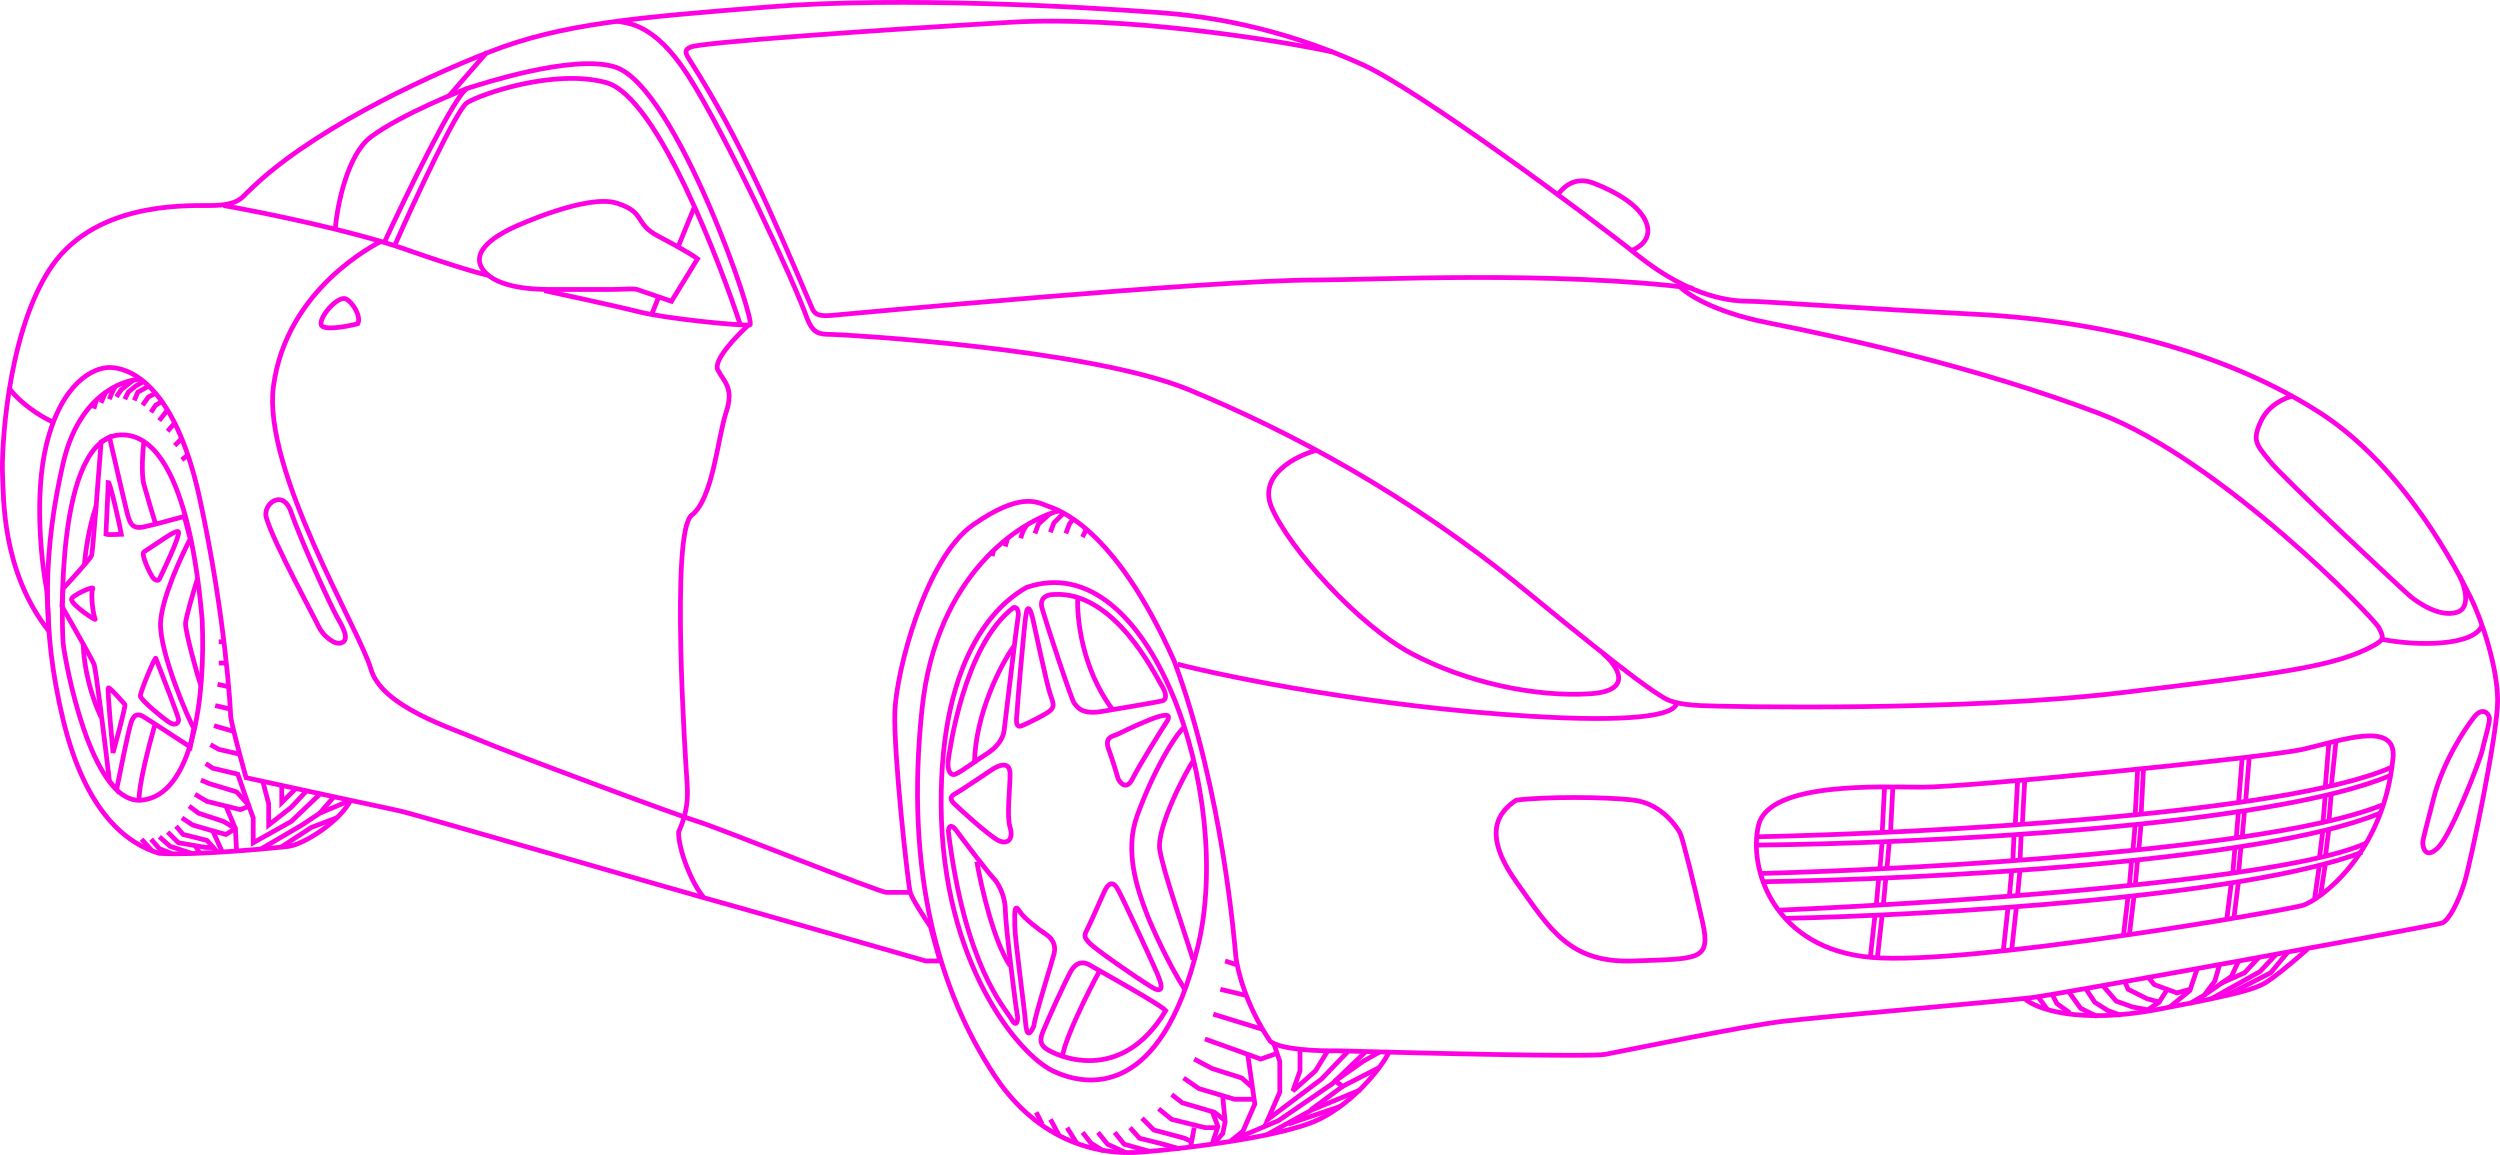 <svg width="1052" height="486" viewBox="0 0 1052 486" fill="none" xmlns="http://www.w3.org/2000/svg">
<path d="M88.56 86.484C101.059 86.484 102.059 82.504 104.559 80.514C129.057 56.138 175.554 33.752 206.052 21.812C236.55 9.873 267.548 7.386 323.545 2.908C379.542 -1.569 456.037 2.908 489.035 5.396C522.033 7.883 550.531 16.838 573.53 27.285C596.528 37.732 666.024 88.972 689.022 107.378C712.021 125.785 729.52 126.78 736.019 126.78C742.519 126.78 773.517 129.267 831.514 132.252C889.51 135.237 939.507 150.161 976.005 173.542C1012.15 196.699 1034.08 240.35 1039.35 250.852L1039.5 251.148C1044.5 261.098 1051 280.997 1051 294.926C1051 308.855 1039.5 363.577 1037 371.537C1034.5 379.497 1030.5 387.456 1027.5 388.451C1024.5 389.446 867.011 418.3 855.012 419.792C843.013 421.284 767.518 427.752 750.519 429.741C733.52 431.731 683.523 442.178 675.523 443.671C669.124 444.865 597.861 443.173 563.03 442.178C555.364 442.344 538.932 441.78 534.532 438.198C524.033 422.777 520.533 407.355 520.033 402.38C519.533 397.406 514.533 332.734 494.034 278.012C468.536 220.802 444.538 214.335 440.538 212.843C436.538 211.35 429.538 206.873 409.54 220.802C389.541 234.731 377.042 282.489 376.542 299.901C376.042 317.312 382.041 372.034 383.041 375.517C383.841 378.303 389.041 386.295 391.541 389.943L395.541 404.37H389.541C360.043 395.913 300.246 378.8 297.047 378.004C293.047 377.009 173.054 342.186 168.055 341.191C164.055 340.395 123.391 331.573 103.559 327.262C101.559 320.131 97.459 304.975 97.059 301.393C97.059 299.403 95.059 260.6 84.06 209.858C73.061 159.115 52.562 154.638 46.062 154.638C39.563 154.638 26.063 160.608 19.564 186.974C14.364 208.067 17.397 236.224 19.564 247.666C19.73 248.827 20.164 254.033 20.564 265.575C0.565 240.204 1.565 208.863 1.065 199.908C0.565 190.954 2.565 142.201 20.564 113.845C38.563 85.489 76.061 86.484 88.56 86.484Z" stroke="#FF00E5" stroke-width="2"/>
<path d="M560.53 21.812C535.199 16.506 472.636 6.59 425.039 9.376C365.542 12.858 295.047 17.833 290.547 19.823C287.547 21.149 288.616 22.773 290.547 25.792C311.546 58.626 325.545 91.956 341.544 129.267C342.6 131.731 343.544 133.247 349.543 132.749C355.543 132.252 509.533 117.825 553.531 117.825C577.029 117.825 654.024 113.845 712.521 121.307" stroke="#FF00E5" stroke-width="2"/>
<path d="M259.549 8.878C264.049 9.873 275.172 9.413 289.547 31.762C305.546 56.636 334.544 119.317 339.544 133.744C342.044 140.211 344.544 140.709 349.543 140.709C354.543 140.709 458.537 146.678 500.534 164.09C542.531 181.502 592.528 207.868 641.525 248.163C690.522 288.459 696.022 290.946 699.022 292.936C702.021 294.926 705.521 296.418 715.521 296.916C725.52 297.413 827.014 299.403 893.01 291.444C959.006 283.484 983.004 280.499 999.003 271.545C1003.5 269.057 1003 268.062 1001 264.082C999.003 260.103 934.507 193.441 883.51 174.04C832.513 154.638 776.017 142.201 743.519 135.734C720.331 131.12 709.521 123.297 707.021 120.81" stroke="#FF00E5" stroke-width="2"/>
<path d="M554.031 189.461C545.365 191.783 529.433 199.809 535.032 213.34C542.032 230.254 571.53 263.088 594.029 275.027C616.527 286.966 645.525 293.433 669.024 291.941C687.823 290.747 680.69 280.167 674.524 275.027" stroke="#FF00E5" stroke-width="2"/>
<path d="M965.005 166.577C961.839 167.241 954.706 170.259 951.506 177.024C947.506 185.482 949.506 186.974 955.006 193.939C960.505 200.903 1012 249.158 1014.5 251.148C1017 253.138 1026.5 260.103 1034 257.615C1040 255.625 1037 246.339 1035 242.194" stroke="#FF00E5" stroke-width="2"/>
<path d="M94.059 86.484C110.058 89.303 147.756 96.931 170.554 104.891C193.353 112.85 203.386 115.503 205.552 115.835" stroke="#FF00E5" stroke-width="2"/>
<path d="M268.049 121.805C269.249 122.203 278.215 125.287 282.548 126.78L293.547 108.87C292.047 107.71 285.048 103.588 277.048 99.418C266.549 93.946 272.048 89.469 259.549 85.489C247.05 81.509 217.552 94.941 215.552 95.936C213.552 96.931 198.053 103.896 202.553 112.353C207.052 120.81 223.051 121.805 231.051 121.805H257.549C261.549 121.805 266.549 121.307 268.049 121.805Z" stroke="#FF00E5" stroke-width="2"/>
<path d="M160.553 101.408C158.053 102.901 120.558 121.307 115.058 162.598C110.372 197.782 151.554 265.575 156.054 281.494C160.553 297.413 190.052 306.368 201.551 311.343C213.05 316.317 286.546 343.678 293.545 345.668C300.545 347.658 370.041 375.517 373.04 375.517C375.44 375.517 380.707 375.517 383.04 375.517" stroke="#FF00E5" stroke-width="2"/>
<path d="M112.059 217.817C110.487 212.345 118.416 205.878 122.057 214.335C127.057 228.762 139.557 255.526 141.556 259.108C144.056 263.585 147.556 269.223 143.556 270.55C140.556 271.545 135.557 267.067 134.057 263.585C132.943 260.998 115.06 228.264 112.059 217.817Z" stroke="#FF00E5" stroke-width="2"/>
<path d="M141.056 96.434C141.889 86.65 146.056 65.192 156.055 57.631C168.554 48.179 196.053 37.234 198.053 36.737C200.053 36.239 241.05 22.31 259.049 28.28C284.547 36.737 318.545 136.232 315.545 136.729C312.546 137.226 281.047 134.242 269.048 131.257C259.449 128.869 238.383 124.292 229.051 122.302" stroke="#FF00E5" stroke-width="2"/>
<path d="M205.053 21.812L189.053 40.219" stroke="#FF00E5" stroke-width="2"/>
<path d="M161.555 102.403C171.055 81.841 191.353 40.02 196.553 37.234" stroke="#FF00E5" stroke-width="2"/>
<path d="M166.055 103.398C174.388 84.494 192.153 45.99 196.553 43.204C202.052 39.721 233.051 28.777 255.049 34.747C277.048 40.716 304.046 113.845 311.546 136.729" stroke="#FF00E5" stroke-width="2"/>
<path d="M292.047 87.479L285.547 103.398" stroke="#FF00E5" stroke-width="2"/>
<path d="M277.048 125.287L274.048 132.749" stroke="#FF00E5" stroke-width="2"/>
<path d="M315.045 136.729C309.879 141.372 300.046 151.653 302.046 155.633C304.546 160.608 309.046 163.095 305.546 173.542C302.046 183.989 300.046 209.858 291.047 216.822C282.048 223.787 288.547 321.292 289.047 328.257C289.547 335.221 289.547 341.191 285.547 350.146C285.547 358.105 291.38 372.2 296.047 377.507" stroke="#FF00E5" stroke-width="2"/>
<path d="M4.065 163.593C5.898 166.246 12.064 172.746 22.064 177.522" stroke="#FF00E5" stroke-width="2"/>
<path d="M495.534 279.504C517.533 285.142 578.029 297.413 644.025 301.393C685.022 303.865 704.521 301.393 705.521 295.921" stroke="#FF00E5" stroke-width="2"/>
<path d="M1002.5 269.057C1017 271.876 1041 272.042 1044.5 263.088" stroke="#FF00E5" stroke-width="2"/>
<path d="M638.026 371.039C623.527 350.643 630.526 341.688 638.026 336.714C649.525 335.221 675.524 335.221 687.523 336.714C699.522 338.206 706.022 348.653 707.022 350.643C708.022 352.633 713.021 372.532 716.521 388.451C720.021 404.37 714.521 403.375 687.523 404.37C660.525 405.365 652.525 391.436 638.026 371.039Z" stroke="#FF00E5" stroke-width="2"/>
<path d="M1024 336.216C1028 320.297 1037.5 306.368 1041 301.891C1044.5 297.413 1047 299.901 1047.5 301.891C1047.94 303.631 1045.5 311.343 1044.5 315.82C1043.5 320.297 1031.5 351.14 1026 356.613C1020.5 362.085 1019.5 356.196 1019.5 354.623C1019.5 353.13 1021.5 346.166 1024 336.216Z" stroke="#FF00E5" stroke-width="2"/>
<path d="M655.524 82.007C656.524 80.514 661.524 73.55 670.523 77.032C679.523 80.514 690.522 86.484 693.022 94.444C695.022 100.811 689.522 104.393 686.522 105.388" stroke="#FF00E5" stroke-width="2"/>
<path d="M145.557 125.785C148.557 127.277 152.057 133.247 150.557 136.232C145.39 137.558 135.057 139.415 135.057 136.232C135.057 132.252 142.557 124.292 145.557 125.785Z" stroke="#FF00E5" stroke-width="2"/>
<path d="M59.061 159.613C50.895 159.779 32.963 167.075 26.563 194.934C18.564 229.757 17.064 263.585 26.563 302.885C36.063 342.186 53.562 355.12 67.061 359.1C82.56 360.095 118.058 356.613 121.558 356.115C128.057 355.191 143.056 345.668 147.556 336.714" stroke="#FF00E5" stroke-width="2"/>
<path d="M79 191.5L76.5 193.5" stroke="#FF00E5" stroke-width="2"/>
<path d="M76.5 184.5L73.5 187.5" stroke="#FF00E5" stroke-width="2"/>
<path d="M73.5 178L70.5 181.5" stroke="#FF00E5" stroke-width="2"/>
<path d="M70.5 172.5L67 177" stroke="#FF00E5" stroke-width="2"/>
<path d="M68 169L65.5 170.5L63.5 173.5" stroke="#FF00E5" stroke-width="2"/>
<path d="M65.5 165.5L62.5 167L60 170.5" stroke="#FF00E5" stroke-width="2"/>
<path d="M62.5 162.5L58 165L56.5 168.5" stroke="#FF00E5" stroke-width="2"/>
<path d="M60.5 160.5L57 162.5L54 165L52.5 168" stroke="#FF00E5" stroke-width="2"/>
<path d="M56 160L51 164L49 167" stroke="#FF00E5" stroke-width="2"/>
<path d="M48.5 162.5L47 165.5L46 168" stroke="#FF00E5" stroke-width="2"/>
<path d="M44.5 165L42.5 169.5" stroke="#FF00E5" stroke-width="2"/>
<path d="M40.5 168.5L39.5 172" stroke="#FF00E5" stroke-width="2"/>
<path d="M51.062 182.994C79.06 182.497 84.06 250.651 85.06 260.6C86.56 293.931 81.06 334.724 59.561 336.714C38.063 338.704 27.063 276.519 26.563 270.55C26.063 264.58 23.064 183.492 51.062 182.994Z" stroke="#FF00E5" stroke-width="2"/>
<path d="M38.563 233.737C38.163 234.93 30.396 243.52 26.563 247.666L26.064 255.128C30.23 262.424 38.763 277.514 39.563 279.504C40.363 281.494 44.229 313.167 46.062 328.754L49.062 332.236C50.562 324.609 53.862 308.358 55.062 304.378C56.562 299.403 59.061 300.896 60.061 301.393C60.861 301.791 73.727 310.182 80.06 314.327C80.393 312.503 81.16 308.358 81.56 306.368C79.56 303.383 67.061 274.529 67.561 262.093C67.961 252.143 76.06 234.4 80.06 226.772L77.56 217.32C73.394 218.481 64.061 221.001 60.061 221.797C55.062 222.792 54.562 218.812 54.062 217.817C53.662 217.021 48.562 194.934 46.062 183.989L42.562 185.979C41.396 201.401 38.963 232.543 38.563 233.737Z" stroke="#FF00E5" stroke-width="2"/>
<path d="M83.06 243.686C81.393 248.992 78.06 260.202 78.06 262.59C78.06 265.575 82.56 282.987 84.56 288.459" stroke="#FF00E5" stroke-width="2"/>
<path d="M65.062 305.373C62.728 313.498 58.162 331.142 58.562 336.714" stroke="#FF00E5" stroke-width="2"/>
<path d="M60.562 185.482C60.062 189.793 59.361 199.51 60.562 203.888C61.761 208.266 64.395 216.988 65.561 220.802" stroke="#FF00E5" stroke-width="2"/>
<path d="M35.063 271.047C35.063 275.524 36.163 287.961 42.563 301.891" stroke="#FF00E5" stroke-width="2"/>
<path d="M35.563 237.219C35.896 232.742 37.363 221.598 40.563 212.843" stroke="#FF00E5" stroke-width="2"/>
<path d="M75.061 223.787C74.261 222.593 66.061 228.762 60.561 232.244C59.165 233.239 63.184 241.382 64.061 242.691C65.061 244.183 66.561 244.681 67.061 243.686C67.561 242.691 76.061 225.279 75.061 223.787Z" stroke="#FF00E5" stroke-width="2"/>
<path d="M75.061 302.388C75.061 301.592 68.728 285.142 65.561 277.017C65.252 276.221 59.062 290.946 59.062 292.936C59.562 294.926 68.662 302.288 71.061 303.88C74.061 305.87 75.561 303.88 75.061 302.388Z" stroke="#FF00E5" stroke-width="2"/>
<path d="M45.562 202.893C45.562 204.883 44.562 223.787 44.562 224.782C45.762 225.18 50.062 224.782 51.062 224.782C50.562 221.797 46.362 202.893 45.562 202.893Z" stroke="#FF00E5" stroke-width="2"/>
<path d="M40.063 260.6C40.326 261.253 30.063 254.63 30.063 252.143C30.063 250.651 39.77 246.259 39.063 247.666C38.063 249.656 39.063 258.113 40.063 260.6Z" stroke="#FF00E5" stroke-width="2"/>
<path d="M47.562 316.815C47.562 316.815 45.062 289.951 45.562 289.454C46.062 288.956 52.062 295.921 52.562 296.418C53.062 296.916 47.562 316.815 47.562 316.815Z" stroke="#FF00E5" stroke-width="2"/>
<path d="M63.56 353.13L67.061 357.11L72.061 359.1" stroke="#FF00E5" stroke-width="2"/>
<path d="M59.561 353.13L64.061 358.105" stroke="#FF00E5" stroke-width="2"/>
<path d="M67.061 352.135L71.561 356.115L80.561 359.1" stroke="#FF00E5" stroke-width="2"/>
<path d="M70.561 350.146L75.06 354.623L86.56 356.613H89.559" stroke="#FF00E5" stroke-width="2"/>
<path d="M82.06 355.618L84.06 359.1" stroke="#FF00E5" stroke-width="2"/>
<path d="M74.06 347.658L77.06 351.141L87.059 353.628L91.559 358.603" stroke="#FF00E5" stroke-width="2"/>
<path d="M76.56 344.176L81.06 347.161L89.559 349.648L93.559 358.603" stroke="#FF00E5" stroke-width="2"/>
<path d="M79.56 339.201L83.559 342.186L94.059 345.668L99.058 348.653L99.558 358.105" stroke="#FF00E5" stroke-width="2"/>
<path d="M82.06 334.226L87.059 337.211L95.059 339.201L99.058 348.653" stroke="#FF00E5" stroke-width="2"/>
<path d="M84.56 328.257L88.059 329.749L99.559 333.231L104.558 338.704L106.558 344.176V354.623L122.557 345.668L134.556 334.226" stroke="#FF00E5" stroke-width="2"/>
<path d="M86.56 321.292L89.559 323.282L100.059 325.769L104.558 338.704" stroke="#FF00E5" stroke-width="2"/>
<path d="M89.559 349.648L95.059 351.141L99.059 348.653" stroke="#FF00E5" stroke-width="2"/>
<path d="M88.559 313.332L92.059 315.322L100.559 317.312" stroke="#FF00E5" stroke-width="2"/>
<path d="M90.059 305.373L98.559 307.86" stroke="#FF00E5" stroke-width="2"/>
<path d="M90.559 296.916L97.059 298.408" stroke="#FF00E5" stroke-width="2"/>
<path d="M91.559 287.961L96.059 288.956" stroke="#FF00E5" stroke-width="2"/>
<path d="M92.059 279.007H95.059" stroke="#FF00E5" stroke-width="2"/>
<path d="M92.059 270.052H93.559M110.558 328.754L113.058 338.206V347.161L122.557 339.699L129.057 332.734" stroke="#FF00E5" stroke-width="2"/>
<path d="M118.558 330.744V337.709L124.558 331.739" stroke="#FF00E5" stroke-width="2"/>
<path d="M147.556 336.714L134.557 342.186L127.057 347.161L110.058 357.11" stroke="#FF00E5" stroke-width="2"/>
<path d="M141.556 344.176L131.057 348.156L118.058 356.613" stroke="#FF00E5" stroke-width="2"/>
<path d="M140.556 335.221L134.556 342.186" stroke="#FF00E5" stroke-width="2"/>
<path d="M95.059 339.201L101.059 340.694L105.059 339.201" stroke="#FF00E5" stroke-width="2"/>
<path d="M852.013 420.289C856.679 424.435 874.411 431.134 908.009 424.767C950.007 416.807 951.007 415.315 956.506 411.335C960.906 408.151 968.006 402.049 971.005 399.396" stroke="#FF00E5" stroke-width="2"/>
<path d="M857.512 419.294L861.512 424.767" stroke="#FF00E5" stroke-width="2"/>
<path d="M863.512 418.3L865.512 422.279L871.012 426.259" stroke="#FF00E5" stroke-width="2"/>
<path d="M870.512 417.305L875.512 424.269L882.512 427.752" stroke="#FF00E5" stroke-width="2"/>
<path d="M877.511 415.812L881.511 421.782L887.011 425.264L892.511 427.254" stroke="#FF00E5" stroke-width="2"/>
<path d="M884.511 414.32L890.51 421.284L897.51 423.772L905.509 425.264" stroke="#FF00E5" stroke-width="2"/>
<path d="M894.01 412.827L895.51 416.31L903.51 420.289L909.01 421.782" stroke="#FF00E5" stroke-width="2"/>
<path d="M934.008 405.863L932.008 412.827L927.508 418.797L921.508 422.279" stroke="#FF00E5" stroke-width="2"/>
<path d="M942.008 404.37L939.008 410.837L927.508 418.797" stroke="#FF00E5" stroke-width="2"/>
<path d="M950.508 402.878L944.508 409.345L934.508 413.822" stroke="#FF00E5" stroke-width="2"/>
<path d="M958.006 401.385L951.007 408.847L930.508 420.289" stroke="#FF00E5" stroke-width="2"/>
<path d="M962.506 400.888L955.506 409.345L937.007 418.797" stroke="#FF00E5" stroke-width="2"/>
<path d="M904.01 424.767L908.51 421.782L912.01 416.31" stroke="#FF00E5" stroke-width="2"/>
<path d="M904.01 411.335L906.51 414.32L916.009 417.802L921.509 416.31" stroke="#FF00E5" stroke-width="2"/>
<path d="M924.509 407.853L921.509 416.807L913.009 423.772" stroke="#FF00E5" stroke-width="2"/>
<path d="M446.038 214.833C429.205 219.144 394.041 241.796 388.041 297.911C380.542 368.055 395.541 417.802 418.539 452.625C441.538 487.448 473.536 484.961 477.536 484.961C481.536 484.961 536.532 479.986 555.031 471.032C569.83 463.868 581.529 448.977 584.529 442.676" stroke="#FF00E5" stroke-width="2"/>
<path d="M457 223L455.5 226" stroke="#FF00E5" stroke-width="2"/>
<path d="M451.5 218.5L450 220.5L448.5 224.5" stroke="#FF00E5" stroke-width="2"/>
<path d="M447.5 216L443.5 220L442 224" stroke="#FF00E5" stroke-width="2"/>
<path d="M442 216L437 220.5L435.5 224.5" stroke="#FF00E5" stroke-width="2"/>
<path d="M432 221L430.5 223.5L429.5 226.5" stroke="#FF00E5" stroke-width="2"/>
<path d="M424 226.5L423 230" stroke="#FF00E5" stroke-width="2"/>
<path d="M418 232L417.5 234" stroke="#FF00E5" stroke-width="2"/>
<path d="M396.041 339.201C395.541 273.037 422.04 252.641 432.039 247.168C484.036 229.259 519.533 334.724 504.034 398.401C488.535 462.077 457.537 457.6 443.038 450.635C428.539 443.671 396.541 405.365 396.041 339.201Z" stroke="#FF00E5" stroke-width="2"/>
<path d="M422.539 307.363C423.039 303.383 428.039 261.098 428.539 258.61C428.539 257.449 428.139 255.227 426.539 255.625C405.54 271.545 399.54 316.317 399.041 319.8C398.541 323.282 399.54 326.764 402.04 325.769C404.54 324.774 411.04 319.8 415.04 317.312C419.039 314.825 422.039 311.343 422.539 307.363Z" stroke="#FF00E5" stroke-width="2"/>
<path d="M438.538 256.123C437.038 250.899 441.538 250.153 443.538 250.153C469.037 248.661 486.035 283.981 488.535 287.961C491.035 291.941 491.036 294.428 489.035 294.926C487.035 295.423 472.536 297.911 463.537 299.403C454.537 300.896 453.038 296.916 452.038 295.921C451.038 294.926 440.539 263.087 438.538 256.123Z" stroke="#FF00E5" stroke-width="2"/>
<path d="M418.039 369.547C416.039 367.557 403.54 351.14 402.54 349.648C401.454 348.156 399.54 346.166 399.041 349.648C406.04 406.858 423.039 424.269 425.539 428.747C428.039 433.224 428.539 428.747 428.039 426.757C427.539 424.767 423.039 388.949 423.039 382.979C423.039 377.009 420.039 371.537 418.039 369.547Z" stroke="#FF00E5" stroke-width="2"/>
<path d="M440.038 441.183C437.038 438.945 438.002 436.209 439.038 433.721C441.871 426.922 448.137 413.225 450.537 408.848C453.537 403.375 457.537 405.365 459.037 406.36C460.536 407.355 488.535 422.777 490.535 425.264C471.536 457.103 444.037 444.168 440.038 441.183Z" stroke="#FF00E5" stroke-width="2"/>
<path d="M498.535 305.87C496.035 307.363 486.535 321.292 478.536 343.181C473.082 358.105 478.536 374.024 482.536 384.471C484.565 389.772 491.535 405.365 498.535 416.31" stroke="#FF00E5" stroke-width="2"/>
<path d="M466.537 315.322C464.537 309.85 468.537 309.85 470.537 308.855C474.536 306.865 483.636 302.587 488.035 301.393C493.535 299.901 491.535 302.885 490.535 304.378C489.535 305.87 479.536 321.789 476.536 327.759C474.136 332.535 471.536 329.749 470.537 327.759C469.87 325.438 468.137 319.7 466.537 315.322Z" stroke="#FF00E5" stroke-width="2"/>
<path d="M428.039 298.906C428.039 296.916 431.039 263.088 431.539 260.103C432.386 252.143 434.039 258.113 434.539 260.103C435.039 262.093 440.539 288.459 442.039 292.439C443.539 296.418 443.539 297.413 442.039 298.906C440.539 300.398 433.539 303.88 430.039 305.373C426.539 306.865 428.039 300.896 428.039 298.906Z" stroke="#FF00E5" stroke-width="2"/>
<path d="M417.539 323.779C416.039 324.774 403.54 333.231 401.54 334.226C399.54 335.418 400.04 336.714 401.54 338.206C403.04 339.699 416.039 351.638 420.039 353.628C424.039 355.618 426.539 353.13 425.039 348.156C423.539 343.181 425.039 332.236 425.039 325.769C425.039 319.302 419.039 322.784 417.539 323.779Z" stroke="#FF00E5" stroke-width="2"/>
<path d="M443.538 401.385C444.538 397.406 442.538 394.918 440.538 393.426C437.538 391.436 431.039 386.66 429.039 383.476C426.539 379.497 427.039 384.969 427.039 389.944C427.039 394.918 431.039 423.772 431.539 430.239C432.039 436.706 433.538 435.214 435.038 431.731C435.538 427.254 442.538 405.365 443.538 401.385Z" stroke="#FF00E5" stroke-width="2"/>
<path d="M487.035 409.842C486.035 407.355 472.536 378.004 470.536 374.522C468.536 370.554 466.536 371.537 465.037 374.522C463.537 377.507 460.037 385.964 458.037 389.943C456.037 393.923 456.037 393.923 458.037 396.411C460.037 398.898 478.036 411.335 484.535 415.315C491.035 419.294 488.035 412.33 487.035 409.842Z" stroke="#FF00E5" stroke-width="2"/>
<path d="M502.035 320.297C499.535 323.779 486.535 348.156 488.035 357.608C489.535 367.06 499.535 395.416 502.035 403.873" stroke="#FF00E5" stroke-width="2"/>
<path d="M462.538 408.848C457.871 417.47 448.238 436.706 447.038 444.666" stroke="#FF00E5" stroke-width="2"/>
<path d="M453.537 251.148C453.037 259.771 455.237 281.295 468.037 298.408" stroke="#FF00E5" stroke-width="2"/>
<path d="M411.04 362.582C412.873 373.029 418.24 396.411 425.04 406.36" stroke="#FF00E5" stroke-width="2"/>
<path d="M426.539 272.042C421.206 279.67 410.44 300.199 410.04 321.292" stroke="#FF00E5" stroke-width="2"/>
<path d="M515.534 404.37L520.034 405.863" stroke="#FF00E5" stroke-width="2"/>
<path d="M513.534 416.31L524.034 418.797" stroke="#FF00E5" stroke-width="2"/>
<path d="M510.534 426.757L531.532 433.224" stroke="#FF00E5" stroke-width="2"/>
<path d="M507.034 437.204L530.533 445.661L537.532 443.173" stroke="#FF00E5" stroke-width="2"/>
<path d="M502.534 445.661L510.034 449.64L522.533 453.62L527.033 457.6" stroke="#FF00E5" stroke-width="2"/>
<path d="M498.035 453.62L504.534 458.098L519.533 462.575H527.533" stroke="#FF00E5" stroke-width="2"/>
<path d="M493.035 460.585L497.534 464.067L511.034 468.047L515.533 471.529" stroke="#FF00E5" stroke-width="2"/>
<path d="M487.535 466.555L493.035 471.032L507.034 474.514H512.534" stroke="#FF00E5" stroke-width="2"/>
<path d="M480.536 470.534L485.535 475.509L498.535 478.991L501.534 480.484" stroke="#FF00E5" stroke-width="2"/>
<path d="M475.536 474.514L479.536 478.991L489.535 481.479L496.535 483.469" stroke="#FF00E5" stroke-width="2"/>
<path d="M469.037 476.504L473.037 481.479L483.537 484.464" stroke="#FF00E5" stroke-width="2"/>
<path d="M462.037 476.504L466.037 481.479L473.537 484.961" stroke="#FF00E5" stroke-width="2"/>
<path d="M455.537 476.504L459.037 480.981L464.537 484.464" stroke="#FF00E5" stroke-width="2"/>
<path d="M449.038 474.514L453.038 480.981" stroke="#FF00E5" stroke-width="2"/>
<path d="M442.038 471.032L445.538 477.499" stroke="#FF00E5" stroke-width="2"/>
<path d="M436.039 468.047L438.539 473.022" stroke="#FF00E5" stroke-width="2"/>
<path d="M536.032 439.193L538.532 446.656V459.59L533.532 471.032L556.031 454.118L567.03 442.676" stroke="#FF00E5" stroke-width="2"/>
<path d="M547.032 441.681V450.635L544.032 459.092L553.532 450.635L559.032 441.681" stroke="#FF00E5" stroke-width="2"/>
<path d="M525.033 443.671L527.033 457.6L528.033 464.565L523.033 476.007L518.033 479.986L538.032 471.529L560.531 456.108L574.53 442.676" stroke="#FF00E5" stroke-width="2"/>
<path d="M514.534 461.58L515.534 472.027L514.534 477.002L510.534 481.479" stroke="#FF00E5" stroke-width="2"/>
<path d="M502.534 474.514L501.034 482.474" stroke="#FF00E5" stroke-width="2"/>
<path d="M510.034 467.549L512.534 474.017L510.034 481.479" stroke="#FF00E5" stroke-width="2"/>
<path d="M580.53 449.143L565.031 457.103L562.031 455.113" stroke="#FF00E5" stroke-width="2"/>
<path d="M580.53 442.676L573.53 446.656L561.531 455.113" stroke="#FF00E5" stroke-width="2"/>
<path d="M572.53 458.595L552.031 467.052L533.032 477.499" stroke="#FF00E5" stroke-width="2"/>
<path d="M565.031 457.103L551.531 467.052" stroke="#FF00E5" stroke-width="2"/>
<path d="M564.03 465.56L542.032 473.022" stroke="#FF00E5" stroke-width="2"/>
<path d="M739.02 352.135C809.682 350.643 962.106 342.683 1006.5 322.784" stroke="#FF00E5" stroke-width="2"/>
<path d="M739.02 355.618C806.349 354.954 954.006 348.156 1006 326.267" stroke="#FF00E5" stroke-width="2"/>
<path d="M741.02 367.557C809.349 365.733 957.306 357.409 1002.5 338.704" stroke="#FF00E5" stroke-width="2"/>
<path d="M741.519 371.039C807.348 370.045 951.506 362.881 1001.5 342.186" stroke="#FF00E5" stroke-width="2"/>
<path d="M749.019 382.979C817.515 379.994 962.406 370.542 996.004 354.623" stroke="#FF00E5" stroke-width="2"/>
<path d="M751.019 386.461C811.015 385.135 943.607 377.706 994.004 358.603" stroke="#FF00E5" stroke-width="2"/>
<path d="M793.016 331.242L792.016 350.643" stroke="#FF00E5" stroke-width="2"/>
<path d="M796.516 331.242L795.516 350.643" stroke="#FF00E5" stroke-width="2"/>
<path d="M792.016 354.125L791.016 366.065" stroke="#FF00E5" stroke-width="2"/>
<path d="M795.016 354.125L794.016 365.567" stroke="#FF00E5" stroke-width="2"/>
<path d="M790.517 370.045L789.517 380.989" stroke="#FF00E5" stroke-width="2"/>
<path d="M793.516 370.045L792.516 380.491" stroke="#FF00E5" stroke-width="2"/>
<path d="M789.017 384.969L787.017 402.878" stroke="#FF00E5" stroke-width="2"/>
<path d="M792.017 384.969L790.017 402.878" stroke="#FF00E5" stroke-width="2"/>
<path d="M849.013 328.257L848.013 347.161" stroke="#FF00E5" stroke-width="2"/>
<path d="M847.513 351.141L847.013 362.085" stroke="#FF00E5" stroke-width="2"/>
<path d="M846.513 366.562L845.513 377.507" stroke="#FF00E5" stroke-width="2"/>
<path d="M845.013 381.486L843.013 399.893" stroke="#FF00E5" stroke-width="2"/>
<path d="M852.013 328.257L851.013 346.663" stroke="#FF00E5" stroke-width="2"/>
<path d="M850.513 351.141L850.013 362.085" stroke="#FF00E5" stroke-width="2"/>
<path d="M850.013 366.065L849.013 376.512" stroke="#FF00E5" stroke-width="2"/>
<path d="M848.513 381.486L846.513 399.893" stroke="#FF00E5" stroke-width="2"/>
<path d="M899.51 323.779L898.51 342.683" stroke="#FF00E5" stroke-width="2"/>
<path d="M902.009 322.784L901.009 342.186" stroke="#FF00E5" stroke-width="2"/>
<path d="M898.51 346.663L897.51 358.105" stroke="#FF00E5" stroke-width="2"/>
<path d="M901.01 346.166L900.01 357.608" stroke="#FF00E5" stroke-width="2"/>
<path d="M897.01 361.587L896.01 373.029" stroke="#FF00E5" stroke-width="2"/>
<path d="M899.51 361.587L898.51 372.532" stroke="#FF00E5" stroke-width="2"/>
<path d="M895.51 377.009L893.51 393.923" stroke="#FF00E5" stroke-width="2"/>
<path d="M898.01 377.009L896.01 393.426" stroke="#FF00E5" stroke-width="2"/>
<path d="M943.507 318.805L942.007 337.709" stroke="#FF00E5" stroke-width="2"/>
<path d="M946.507 318.307L945.007 336.714" stroke="#FF00E5" stroke-width="2"/>
<path d="M942.007 340.694L941.007 352.633" stroke="#FF00E5" stroke-width="2"/>
<path d="M944.507 341.191L943.507 352.135" stroke="#FF00E5" stroke-width="2"/>
<path d="M940.507 356.115L939.507 368.055" stroke="#FF00E5" stroke-width="2"/>
<path d="M943.007 356.115L942.007 367.06" stroke="#FF00E5" stroke-width="2"/>
<path d="M939.007 371.039L937.007 386.959" stroke="#FF00E5" stroke-width="2"/>
<path d="M942.007 370.542L940.007 386.461" stroke="#FF00E5" stroke-width="2"/>
<path d="M980.005 312.337L978.505 330.744" stroke="#FF00E5" stroke-width="2"/>
<path d="M983.004 311.84L981.004 330.744" stroke="#FF00E5" stroke-width="2"/>
<path d="M978.505 334.226L977.505 346.166" stroke="#FF00E5" stroke-width="2"/>
<path d="M981.004 333.729L980.004 345.668" stroke="#FF00E5" stroke-width="2"/>
<path d="M977.505 349.151L976.005 361.09" stroke="#FF00E5" stroke-width="2"/>
<path d="M980.005 348.653L978.505 360.593" stroke="#FF00E5" stroke-width="2"/>
<path d="M976.005 364.075L974.005 378.004" stroke="#FF00E5" stroke-width="2"/>
<path d="M978.505 363.577L976.505 376.512" stroke="#FF00E5" stroke-width="2"/>
<path d="M740.019 347.161C744.519 328.754 792.016 331.242 809.015 331.242C827.014 331.337 953.506 318.805 969.005 315.322C984.504 311.84 1008.5 302.885 1007 318.805C1003 360.095 975.505 378.999 969.005 380.989C962.506 382.979 828.514 406.36 787.517 402.878C746.519 399.396 735.52 365.567 740.019 347.161Z" stroke="#FF00E5" stroke-width="2"/>
</svg>
